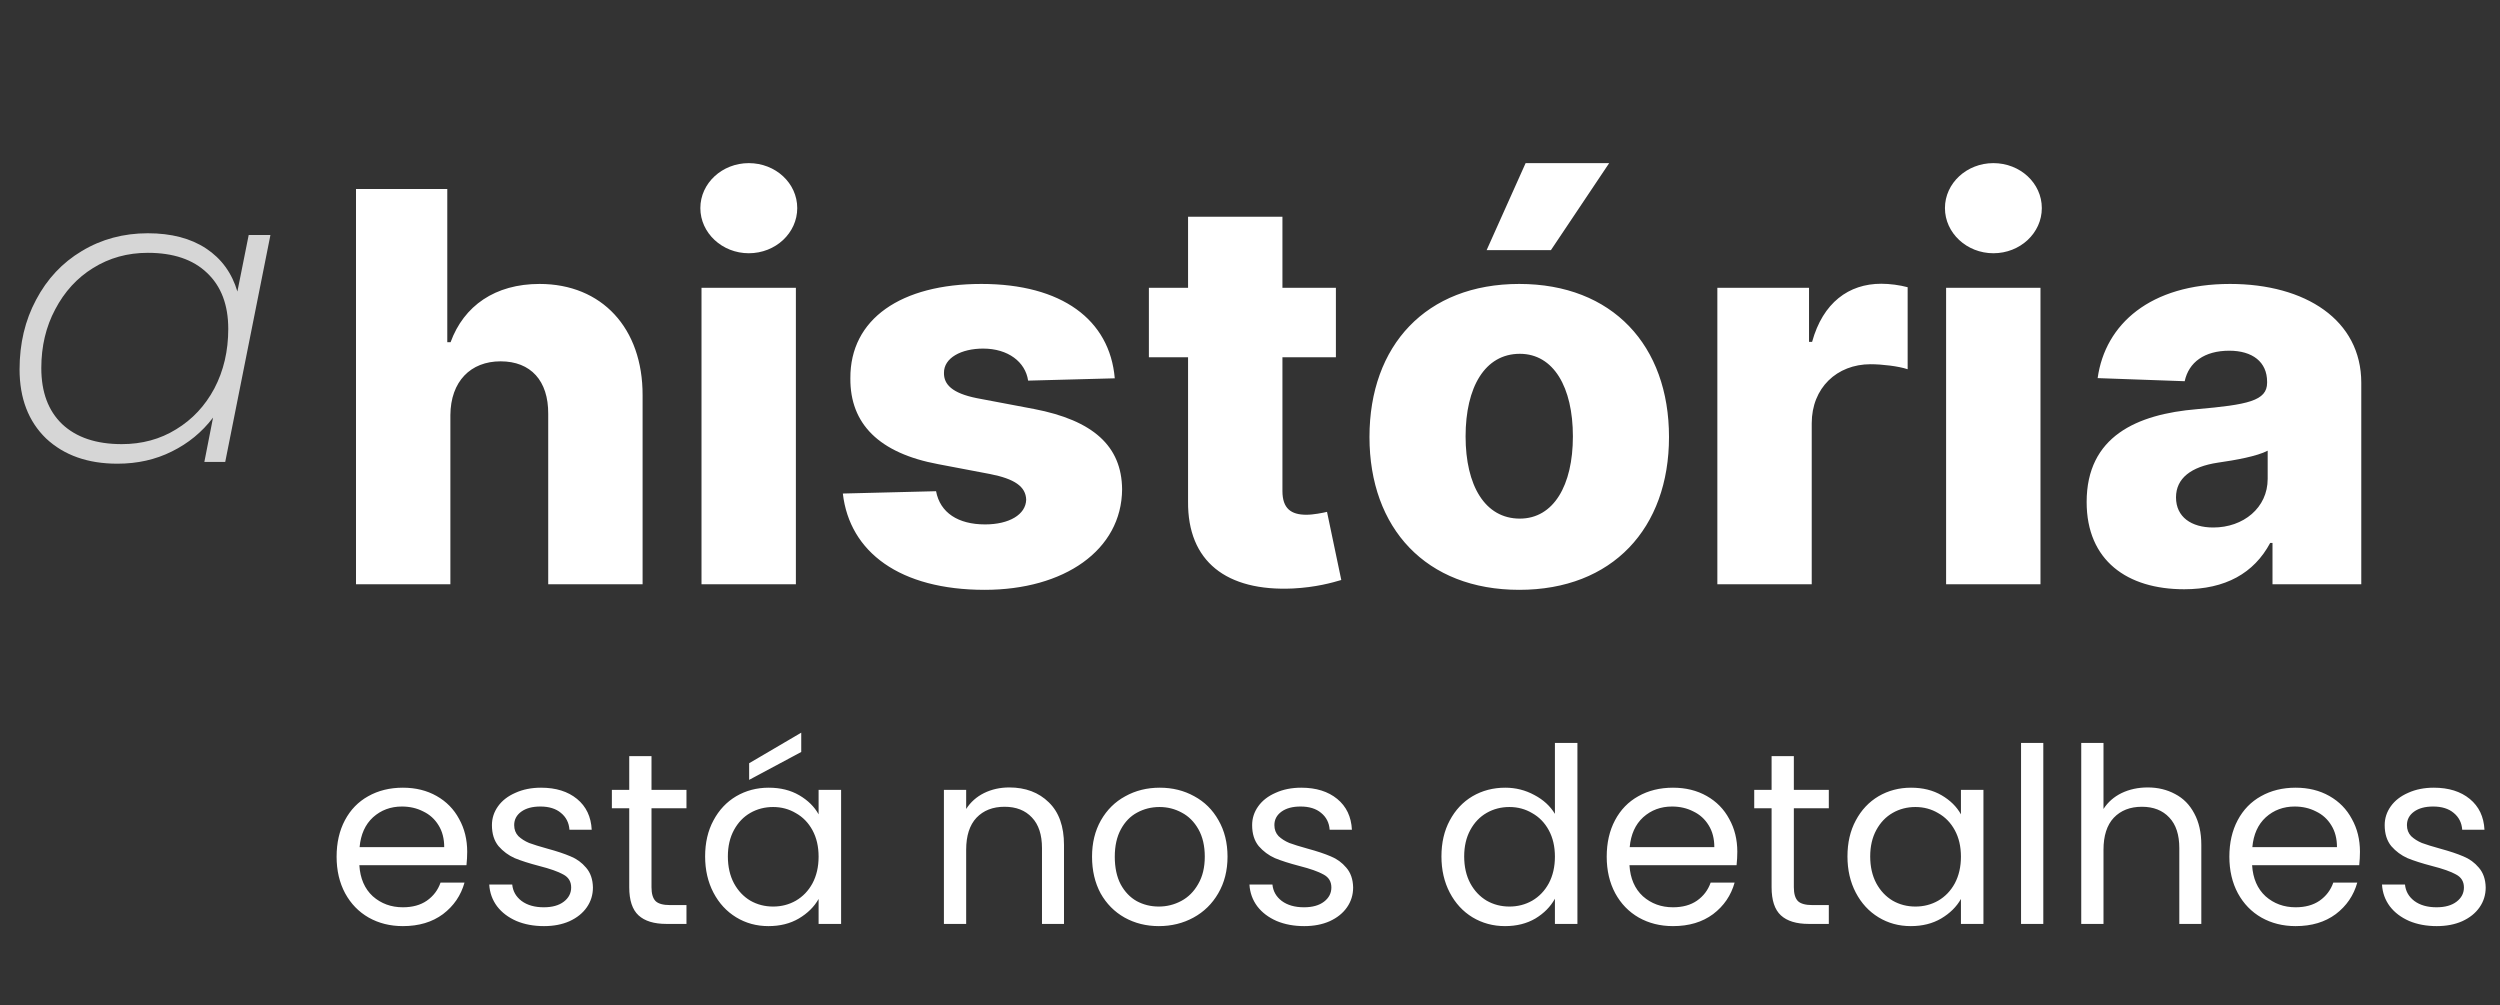 <svg width="184" height="74" viewBox="0 0 184 74" fill="none" xmlns="http://www.w3.org/2000/svg">
<rect x="0" y="0" width="184" height="74" fill="#333333" stroke="none"/>
<path d="M33.148 30.557C33.162 28.071 34.639 26.594 36.841 26.594C39.071 26.594 40.364 28.028 40.349 30.457V43H47.295V29.094C47.31 24.151 44.298 20.898 39.71 20.898C36.443 20.898 34.142 22.503 33.162 25.188H32.92V13.909H26.202V43H33.148V30.557ZM51.631 43H58.577V21.182H51.631V43ZM55.111 18.639C57.086 18.639 58.677 17.148 58.677 15.315C58.677 13.483 57.086 12.006 55.111 12.006C53.151 12.006 51.546 13.483 51.546 15.315C51.546 17.148 53.151 18.639 55.111 18.639ZM82.047 27.844C81.678 23.526 78.141 20.898 72.231 20.898C66.322 20.898 62.558 23.469 62.587 27.844C62.558 31.196 64.703 33.355 69.064 34.165L72.871 34.889C74.675 35.244 75.499 35.812 75.527 36.778C75.499 37.872 74.277 38.597 72.501 38.597C70.527 38.597 69.192 37.744 68.894 36.153L62.033 36.324C62.53 40.642 66.237 43.412 72.473 43.412C78.311 43.412 82.558 40.5 82.587 36.011C82.558 32.83 80.456 30.94 76.109 30.102L71.905 29.307C70.058 28.938 69.462 28.284 69.476 27.446C69.462 26.338 70.754 25.656 72.359 25.656C74.192 25.656 75.47 26.636 75.669 28.014L82.047 27.844ZM98.322 21.182H94.387V15.954H87.441V21.182H84.558V26.296H87.441V36.906C87.398 41.324 90.268 43.54 95.168 43.312C96.844 43.227 98.052 42.886 98.719 42.688L97.668 37.673C97.37 37.744 96.674 37.886 96.148 37.886C95.026 37.886 94.387 37.432 94.387 36.139V26.296H98.322V21.182ZM111.816 43.412C118.677 43.412 122.839 38.881 122.839 32.162C122.839 25.429 118.677 20.898 111.816 20.898C104.955 20.898 100.793 25.429 100.793 32.162C100.793 38.881 104.955 43.412 111.816 43.412ZM111.859 38.17C109.288 38.17 107.867 35.727 107.867 32.119C107.867 28.497 109.288 26.04 111.859 26.04C114.344 26.04 115.765 28.497 115.765 32.119C115.765 35.727 114.344 38.17 111.859 38.17ZM109.415 18.412H114.146L118.435 12.006H112.285L109.415 18.412ZM126.397 43H133.343V31.153C133.343 28.554 135.19 26.807 137.675 26.807C138.499 26.807 139.735 26.949 140.403 27.176V21.139C139.82 20.983 139.096 20.884 138.457 20.884C136.07 20.884 134.167 22.276 133.371 25.159H133.144V21.182H126.397V43ZM143.233 43H150.179V21.182H143.233V43ZM146.713 18.639C148.688 18.639 150.278 17.148 150.278 15.315C150.278 13.483 148.688 12.006 146.713 12.006C144.753 12.006 143.148 13.483 143.148 15.315C143.148 17.148 144.753 18.639 146.713 18.639ZM160.751 43.369C163.79 43.369 165.893 42.19 167.086 39.96H167.256V43H173.79V28.171C173.79 23.554 169.685 20.898 164.131 20.898C158.265 20.898 154.941 23.852 154.387 27.829L160.793 28.057C161.092 26.665 162.242 25.812 164.075 25.812C165.779 25.812 166.859 26.636 166.859 28.099V28.171C166.859 29.506 165.41 29.79 161.688 30.116C157.271 30.486 153.577 32.119 153.577 36.949C153.577 41.267 156.575 43.369 160.751 43.369ZM162.896 38.824C161.29 38.824 160.154 38.057 160.154 36.608C160.154 35.202 161.262 34.349 163.237 34.051C164.529 33.867 166.12 33.582 166.901 33.17V35.244C166.901 37.375 165.112 38.824 162.896 38.824ZM34.386 62.69C34.386 63.002 34.368 63.332 34.332 63.68H26.448C26.508 64.652 26.838 65.414 27.438 65.966C28.05 66.506 28.788 66.776 29.652 66.776C30.36 66.776 30.948 66.614 31.416 66.29C31.896 65.954 32.232 65.51 32.424 64.958H34.188C33.924 65.906 33.396 66.68 32.604 67.28C31.812 67.868 30.828 68.162 29.652 68.162C28.716 68.162 27.876 67.952 27.132 67.532C26.4 67.112 25.824 66.518 25.404 65.75C24.984 64.97 24.774 64.07 24.774 63.05C24.774 62.03 24.978 61.136 25.386 60.368C25.794 59.6 26.364 59.012 27.096 58.604C27.84 58.184 28.692 57.974 29.652 57.974C30.588 57.974 31.416 58.178 32.136 58.586C32.856 58.994 33.408 59.558 33.792 60.278C34.188 60.986 34.386 61.79 34.386 62.69ZM32.694 62.348C32.694 61.724 32.556 61.19 32.28 60.746C32.004 60.29 31.626 59.948 31.146 59.72C30.678 59.48 30.156 59.36 29.58 59.36C28.752 59.36 28.044 59.624 27.456 60.152C26.88 60.68 26.55 61.412 26.466 62.348H32.694ZM40.04 68.162C39.284 68.162 38.606 68.036 38.006 67.784C37.406 67.52 36.932 67.16 36.584 66.704C36.236 66.236 36.044 65.702 36.008 65.102H37.7C37.748 65.594 37.976 65.996 38.384 66.308C38.804 66.62 39.35 66.776 40.022 66.776C40.646 66.776 41.138 66.638 41.498 66.362C41.858 66.086 42.038 65.738 42.038 65.318C42.038 64.886 41.846 64.568 41.462 64.364C41.078 64.148 40.484 63.938 39.68 63.734C38.948 63.542 38.348 63.35 37.88 63.158C37.424 62.954 37.028 62.66 36.692 62.276C36.368 61.88 36.206 61.364 36.206 60.728C36.206 60.224 36.356 59.762 36.656 59.342C36.956 58.922 37.382 58.592 37.934 58.352C38.486 58.1 39.116 57.974 39.824 57.974C40.916 57.974 41.798 58.25 42.47 58.802C43.142 59.354 43.502 60.11 43.55 61.07H41.912C41.876 60.554 41.666 60.14 41.282 59.828C40.91 59.516 40.406 59.36 39.77 59.36C39.182 59.36 38.714 59.486 38.366 59.738C38.018 59.99 37.844 60.32 37.844 60.728C37.844 61.052 37.946 61.322 38.15 61.538C38.366 61.742 38.63 61.91 38.942 62.042C39.266 62.162 39.71 62.3 40.274 62.456C40.982 62.648 41.558 62.84 42.002 63.032C42.446 63.212 42.824 63.488 43.136 63.86C43.46 64.232 43.628 64.718 43.64 65.318C43.64 65.858 43.49 66.344 43.19 66.776C42.89 67.208 42.464 67.55 41.912 67.802C41.372 68.042 40.748 68.162 40.04 68.162ZM47.95 59.486V65.3C47.95 65.78 48.052 66.122 48.256 66.326C48.46 66.518 48.814 66.614 49.318 66.614H50.524V68H49.048C48.136 68 47.452 67.79 46.996 67.37C46.54 66.95 46.312 66.26 46.312 65.3V59.486H45.034V58.136H46.312V55.652H47.95V58.136H50.524V59.486H47.95ZM51.897 63.032C51.897 62.024 52.101 61.142 52.509 60.386C52.917 59.618 53.475 59.024 54.183 58.604C54.903 58.184 55.701 57.974 56.577 57.974C57.441 57.974 58.191 58.16 58.827 58.532C59.463 58.904 59.937 59.372 60.249 59.936V58.136H61.905V68H60.249V66.164C59.925 66.74 59.439 67.22 58.791 67.604C58.155 67.976 57.411 68.162 56.559 68.162C55.683 68.162 54.891 67.946 54.183 67.514C53.475 67.082 52.917 66.476 52.509 65.696C52.101 64.916 51.897 64.028 51.897 63.032ZM60.249 63.05C60.249 62.306 60.099 61.658 59.799 61.106C59.499 60.554 59.091 60.134 58.575 59.846C58.071 59.546 57.513 59.396 56.901 59.396C56.289 59.396 55.731 59.54 55.227 59.828C54.723 60.116 54.321 60.536 54.021 61.088C53.721 61.64 53.571 62.288 53.571 63.032C53.571 63.788 53.721 64.448 54.021 65.012C54.321 65.564 54.723 65.99 55.227 66.29C55.731 66.578 56.289 66.722 56.901 66.722C57.513 66.722 58.071 66.578 58.575 66.29C59.091 65.99 59.499 65.564 59.799 65.012C60.099 64.448 60.249 63.794 60.249 63.05ZM58.971 55.346L55.137 57.398V56.174L58.971 53.924V55.346ZM74.278 57.956C75.478 57.956 76.45 58.322 77.194 59.054C77.938 59.774 78.31 60.818 78.31 62.186V68H76.69V62.42C76.69 61.436 76.444 60.686 75.952 60.17C75.46 59.642 74.788 59.378 73.936 59.378C73.072 59.378 72.382 59.648 71.866 60.188C71.362 60.728 71.11 61.514 71.11 62.546V68H69.472V58.136H71.11V59.54C71.434 59.036 71.872 58.646 72.424 58.37C72.988 58.094 73.606 57.956 74.278 57.956ZM85.288 68.162C84.364 68.162 83.524 67.952 82.768 67.532C82.024 67.112 81.436 66.518 81.004 65.75C80.584 64.97 80.374 64.07 80.374 63.05C80.374 62.042 80.59 61.154 81.022 60.386C81.466 59.606 82.066 59.012 82.822 58.604C83.578 58.184 84.424 57.974 85.36 57.974C86.296 57.974 87.142 58.184 87.898 58.604C88.654 59.012 89.248 59.6 89.68 60.368C90.124 61.136 90.346 62.03 90.346 63.05C90.346 64.07 90.118 64.97 89.662 65.75C89.218 66.518 88.612 67.112 87.844 67.532C87.076 67.952 86.224 68.162 85.288 68.162ZM85.288 66.722C85.876 66.722 86.428 66.584 86.944 66.308C87.46 66.032 87.874 65.618 88.186 65.066C88.51 64.514 88.672 63.842 88.672 63.05C88.672 62.258 88.516 61.586 88.204 61.034C87.892 60.482 87.484 60.074 86.98 59.81C86.476 59.534 85.93 59.396 85.342 59.396C84.742 59.396 84.19 59.534 83.686 59.81C83.194 60.074 82.798 60.482 82.498 61.034C82.198 61.586 82.048 62.258 82.048 63.05C82.048 63.854 82.192 64.532 82.48 65.084C82.78 65.636 83.176 66.05 83.668 66.326C84.16 66.59 84.7 66.722 85.288 66.722ZM95.991 68.162C95.235 68.162 94.557 68.036 93.957 67.784C93.357 67.52 92.883 67.16 92.535 66.704C92.187 66.236 91.995 65.702 91.959 65.102H93.651C93.699 65.594 93.927 65.996 94.335 66.308C94.755 66.62 95.301 66.776 95.973 66.776C96.597 66.776 97.089 66.638 97.449 66.362C97.809 66.086 97.989 65.738 97.989 65.318C97.989 64.886 97.797 64.568 97.413 64.364C97.029 64.148 96.435 63.938 95.631 63.734C94.899 63.542 94.299 63.35 93.831 63.158C93.375 62.954 92.979 62.66 92.643 62.276C92.319 61.88 92.157 61.364 92.157 60.728C92.157 60.224 92.307 59.762 92.607 59.342C92.907 58.922 93.333 58.592 93.885 58.352C94.437 58.1 95.067 57.974 95.775 57.974C96.867 57.974 97.749 58.25 98.421 58.802C99.093 59.354 99.453 60.11 99.501 61.07H97.863C97.827 60.554 97.617 60.14 97.233 59.828C96.861 59.516 96.357 59.36 95.721 59.36C95.133 59.36 94.665 59.486 94.317 59.738C93.969 59.99 93.795 60.32 93.795 60.728C93.795 61.052 93.897 61.322 94.101 61.538C94.317 61.742 94.581 61.91 94.893 62.042C95.217 62.162 95.661 62.3 96.225 62.456C96.933 62.648 97.509 62.84 97.953 63.032C98.397 63.212 98.775 63.488 99.087 63.86C99.411 64.232 99.579 64.718 99.591 65.318C99.591 65.858 99.441 66.344 99.141 66.776C98.841 67.208 98.415 67.55 97.863 67.802C97.323 68.042 96.699 68.162 95.991 68.162ZM106.09 63.032C106.09 62.024 106.294 61.142 106.702 60.386C107.11 59.618 107.668 59.024 108.376 58.604C109.096 58.184 109.9 57.974 110.788 57.974C111.556 57.974 112.27 58.154 112.93 58.514C113.59 58.862 114.094 59.324 114.442 59.9V54.68H116.098V68H114.442V66.146C114.118 66.734 113.638 67.22 113.002 67.604C112.366 67.976 111.622 68.162 110.77 68.162C109.894 68.162 109.096 67.946 108.376 67.514C107.668 67.082 107.11 66.476 106.702 65.696C106.294 64.916 106.09 64.028 106.09 63.032ZM114.442 63.05C114.442 62.306 114.292 61.658 113.992 61.106C113.692 60.554 113.284 60.134 112.768 59.846C112.264 59.546 111.706 59.396 111.094 59.396C110.482 59.396 109.924 59.54 109.42 59.828C108.916 60.116 108.514 60.536 108.214 61.088C107.914 61.64 107.764 62.288 107.764 63.032C107.764 63.788 107.914 64.448 108.214 65.012C108.514 65.564 108.916 65.99 109.42 66.29C109.924 66.578 110.482 66.722 111.094 66.722C111.706 66.722 112.264 66.578 112.768 66.29C113.284 65.99 113.692 65.564 113.992 65.012C114.292 64.448 114.442 63.794 114.442 63.05ZM127.866 62.69C127.866 63.002 127.848 63.332 127.812 63.68H119.928C119.988 64.652 120.318 65.414 120.918 65.966C121.53 66.506 122.268 66.776 123.132 66.776C123.84 66.776 124.428 66.614 124.896 66.29C125.376 65.954 125.712 65.51 125.904 64.958H127.668C127.404 65.906 126.876 66.68 126.084 67.28C125.292 67.868 124.308 68.162 123.132 68.162C122.196 68.162 121.356 67.952 120.612 67.532C119.88 67.112 119.304 66.518 118.884 65.75C118.464 64.97 118.254 64.07 118.254 63.05C118.254 62.03 118.458 61.136 118.866 60.368C119.274 59.6 119.844 59.012 120.576 58.604C121.32 58.184 122.172 57.974 123.132 57.974C124.068 57.974 124.896 58.178 125.616 58.586C126.336 58.994 126.888 59.558 127.272 60.278C127.668 60.986 127.866 61.79 127.866 62.69ZM126.174 62.348C126.174 61.724 126.036 61.19 125.76 60.746C125.484 60.29 125.106 59.948 124.626 59.72C124.158 59.48 123.636 59.36 123.06 59.36C122.232 59.36 121.524 59.624 120.936 60.152C120.36 60.68 120.03 61.412 119.946 62.348H126.174ZM132.027 59.486V65.3C132.027 65.78 132.129 66.122 132.333 66.326C132.537 66.518 132.891 66.614 133.395 66.614H134.601V68H133.125C132.213 68 131.529 67.79 131.073 67.37C130.617 66.95 130.389 66.26 130.389 65.3V59.486H129.111V58.136H130.389V55.652H132.027V58.136H134.601V59.486H132.027ZM135.973 63.032C135.973 62.024 136.177 61.142 136.585 60.386C136.993 59.618 137.551 59.024 138.259 58.604C138.979 58.184 139.777 57.974 140.653 57.974C141.517 57.974 142.267 58.16 142.903 58.532C143.539 58.904 144.013 59.372 144.325 59.936V58.136H145.981V68H144.325V66.164C144.001 66.74 143.515 67.22 142.867 67.604C142.231 67.976 141.487 68.162 140.635 68.162C139.759 68.162 138.967 67.946 138.259 67.514C137.551 67.082 136.993 66.476 136.585 65.696C136.177 64.916 135.973 64.028 135.973 63.032ZM144.325 63.05C144.325 62.306 144.175 61.658 143.875 61.106C143.575 60.554 143.167 60.134 142.651 59.846C142.147 59.546 141.589 59.396 140.977 59.396C140.365 59.396 139.807 59.54 139.303 59.828C138.799 60.116 138.397 60.536 138.097 61.088C137.797 61.64 137.647 62.288 137.647 63.032C137.647 63.788 137.797 64.448 138.097 65.012C138.397 65.564 138.799 65.99 139.303 66.29C139.807 66.578 140.365 66.722 140.977 66.722C141.589 66.722 142.147 66.578 142.651 66.29C143.167 65.99 143.575 65.564 143.875 65.012C144.175 64.448 144.325 63.794 144.325 63.05ZM150.387 54.68V68H148.749V54.68H150.387ZM158.075 57.956C158.819 57.956 159.491 58.118 160.091 58.442C160.691 58.754 161.159 59.228 161.495 59.864C161.843 60.5 162.017 61.274 162.017 62.186V68H160.397V62.42C160.397 61.436 160.151 60.686 159.659 60.17C159.167 59.642 158.495 59.378 157.643 59.378C156.779 59.378 156.089 59.648 155.573 60.188C155.069 60.728 154.817 61.514 154.817 62.546V68H153.179V54.68H154.817V59.54C155.141 59.036 155.585 58.646 156.149 58.37C156.725 58.094 157.367 57.956 158.075 57.956ZM173.693 62.69C173.693 63.002 173.675 63.332 173.639 63.68H165.755C165.815 64.652 166.145 65.414 166.745 65.966C167.357 66.506 168.095 66.776 168.959 66.776C169.667 66.776 170.255 66.614 170.723 66.29C171.203 65.954 171.539 65.51 171.731 64.958H173.495C173.231 65.906 172.703 66.68 171.911 67.28C171.119 67.868 170.135 68.162 168.959 68.162C168.023 68.162 167.183 67.952 166.439 67.532C165.707 67.112 165.131 66.518 164.711 65.75C164.291 64.97 164.081 64.07 164.081 63.05C164.081 62.03 164.285 61.136 164.693 60.368C165.101 59.6 165.671 59.012 166.403 58.604C167.147 58.184 167.999 57.974 168.959 57.974C169.895 57.974 170.723 58.178 171.443 58.586C172.163 58.994 172.715 59.558 173.099 60.278C173.495 60.986 173.693 61.79 173.693 62.69ZM172.001 62.348C172.001 61.724 171.863 61.19 171.587 60.746C171.311 60.29 170.933 59.948 170.453 59.72C169.985 59.48 169.463 59.36 168.887 59.36C168.059 59.36 167.351 59.624 166.763 60.152C166.187 60.68 165.857 61.412 165.773 62.348H172.001ZM179.347 68.162C178.591 68.162 177.913 68.036 177.313 67.784C176.713 67.52 176.239 67.16 175.891 66.704C175.543 66.236 175.351 65.702 175.315 65.102H177.007C177.055 65.594 177.283 65.996 177.691 66.308C178.111 66.62 178.657 66.776 179.329 66.776C179.953 66.776 180.445 66.638 180.805 66.362C181.165 66.086 181.345 65.738 181.345 65.318C181.345 64.886 181.153 64.568 180.769 64.364C180.385 64.148 179.791 63.938 178.987 63.734C178.255 63.542 177.655 63.35 177.187 63.158C176.731 62.954 176.335 62.66 175.999 62.276C175.675 61.88 175.513 61.364 175.513 60.728C175.513 60.224 175.663 59.762 175.963 59.342C176.263 58.922 176.689 58.592 177.241 58.352C177.793 58.1 178.423 57.974 179.131 57.974C180.223 57.974 181.105 58.25 181.777 58.802C182.449 59.354 182.809 60.11 182.857 61.07H181.219C181.183 60.554 180.973 60.14 180.589 59.828C180.217 59.516 179.713 59.36 179.077 59.36C178.489 59.36 178.021 59.486 177.673 59.738C177.325 59.99 177.151 60.32 177.151 60.728C177.151 61.052 177.253 61.322 177.457 61.538C177.673 61.742 177.937 61.91 178.249 62.042C178.573 62.162 179.017 62.3 179.581 62.456C180.289 62.648 180.865 62.84 181.309 63.032C181.753 63.212 182.131 63.488 182.443 63.86C182.767 64.232 182.935 64.718 182.947 65.318C182.947 65.858 182.797 66.344 182.497 66.776C182.197 67.208 181.771 67.55 181.219 67.802C180.679 68.042 180.055 68.162 179.347 68.162Z" fill="white"/>
<path opacity="0.8" d="M19.904 17.296L16.576 34H15.04L15.68 30.736C14.869 31.803 13.856 32.635 12.64 33.232C11.445 33.829 10.112 34.128 8.64 34.128C6.464 34.128 4.715 33.509 3.392 32.272C2.091 31.013 1.44 29.317 1.44 27.184C1.44 25.285 1.845 23.579 2.656 22.064C3.467 20.528 4.587 19.333 6.016 18.48C7.467 17.605 9.088 17.168 10.88 17.168C12.608 17.168 14.037 17.541 15.168 18.288C16.299 19.035 17.067 20.091 17.472 21.456L18.304 17.296H19.904ZM8.96 32.688C10.453 32.688 11.787 32.325 12.96 31.6C14.155 30.875 15.093 29.872 15.776 28.592C16.459 27.291 16.8 25.829 16.8 24.208C16.8 22.437 16.277 21.061 15.232 20.08C14.208 19.099 12.757 18.608 10.88 18.608C9.387 18.608 8.043 18.981 6.848 19.728C5.675 20.453 4.747 21.467 4.064 22.768C3.381 24.048 3.04 25.488 3.04 27.088C3.04 28.859 3.552 30.235 4.576 31.216C5.621 32.197 7.083 32.688 8.96 32.688Z" fill="white"/>
</svg>

